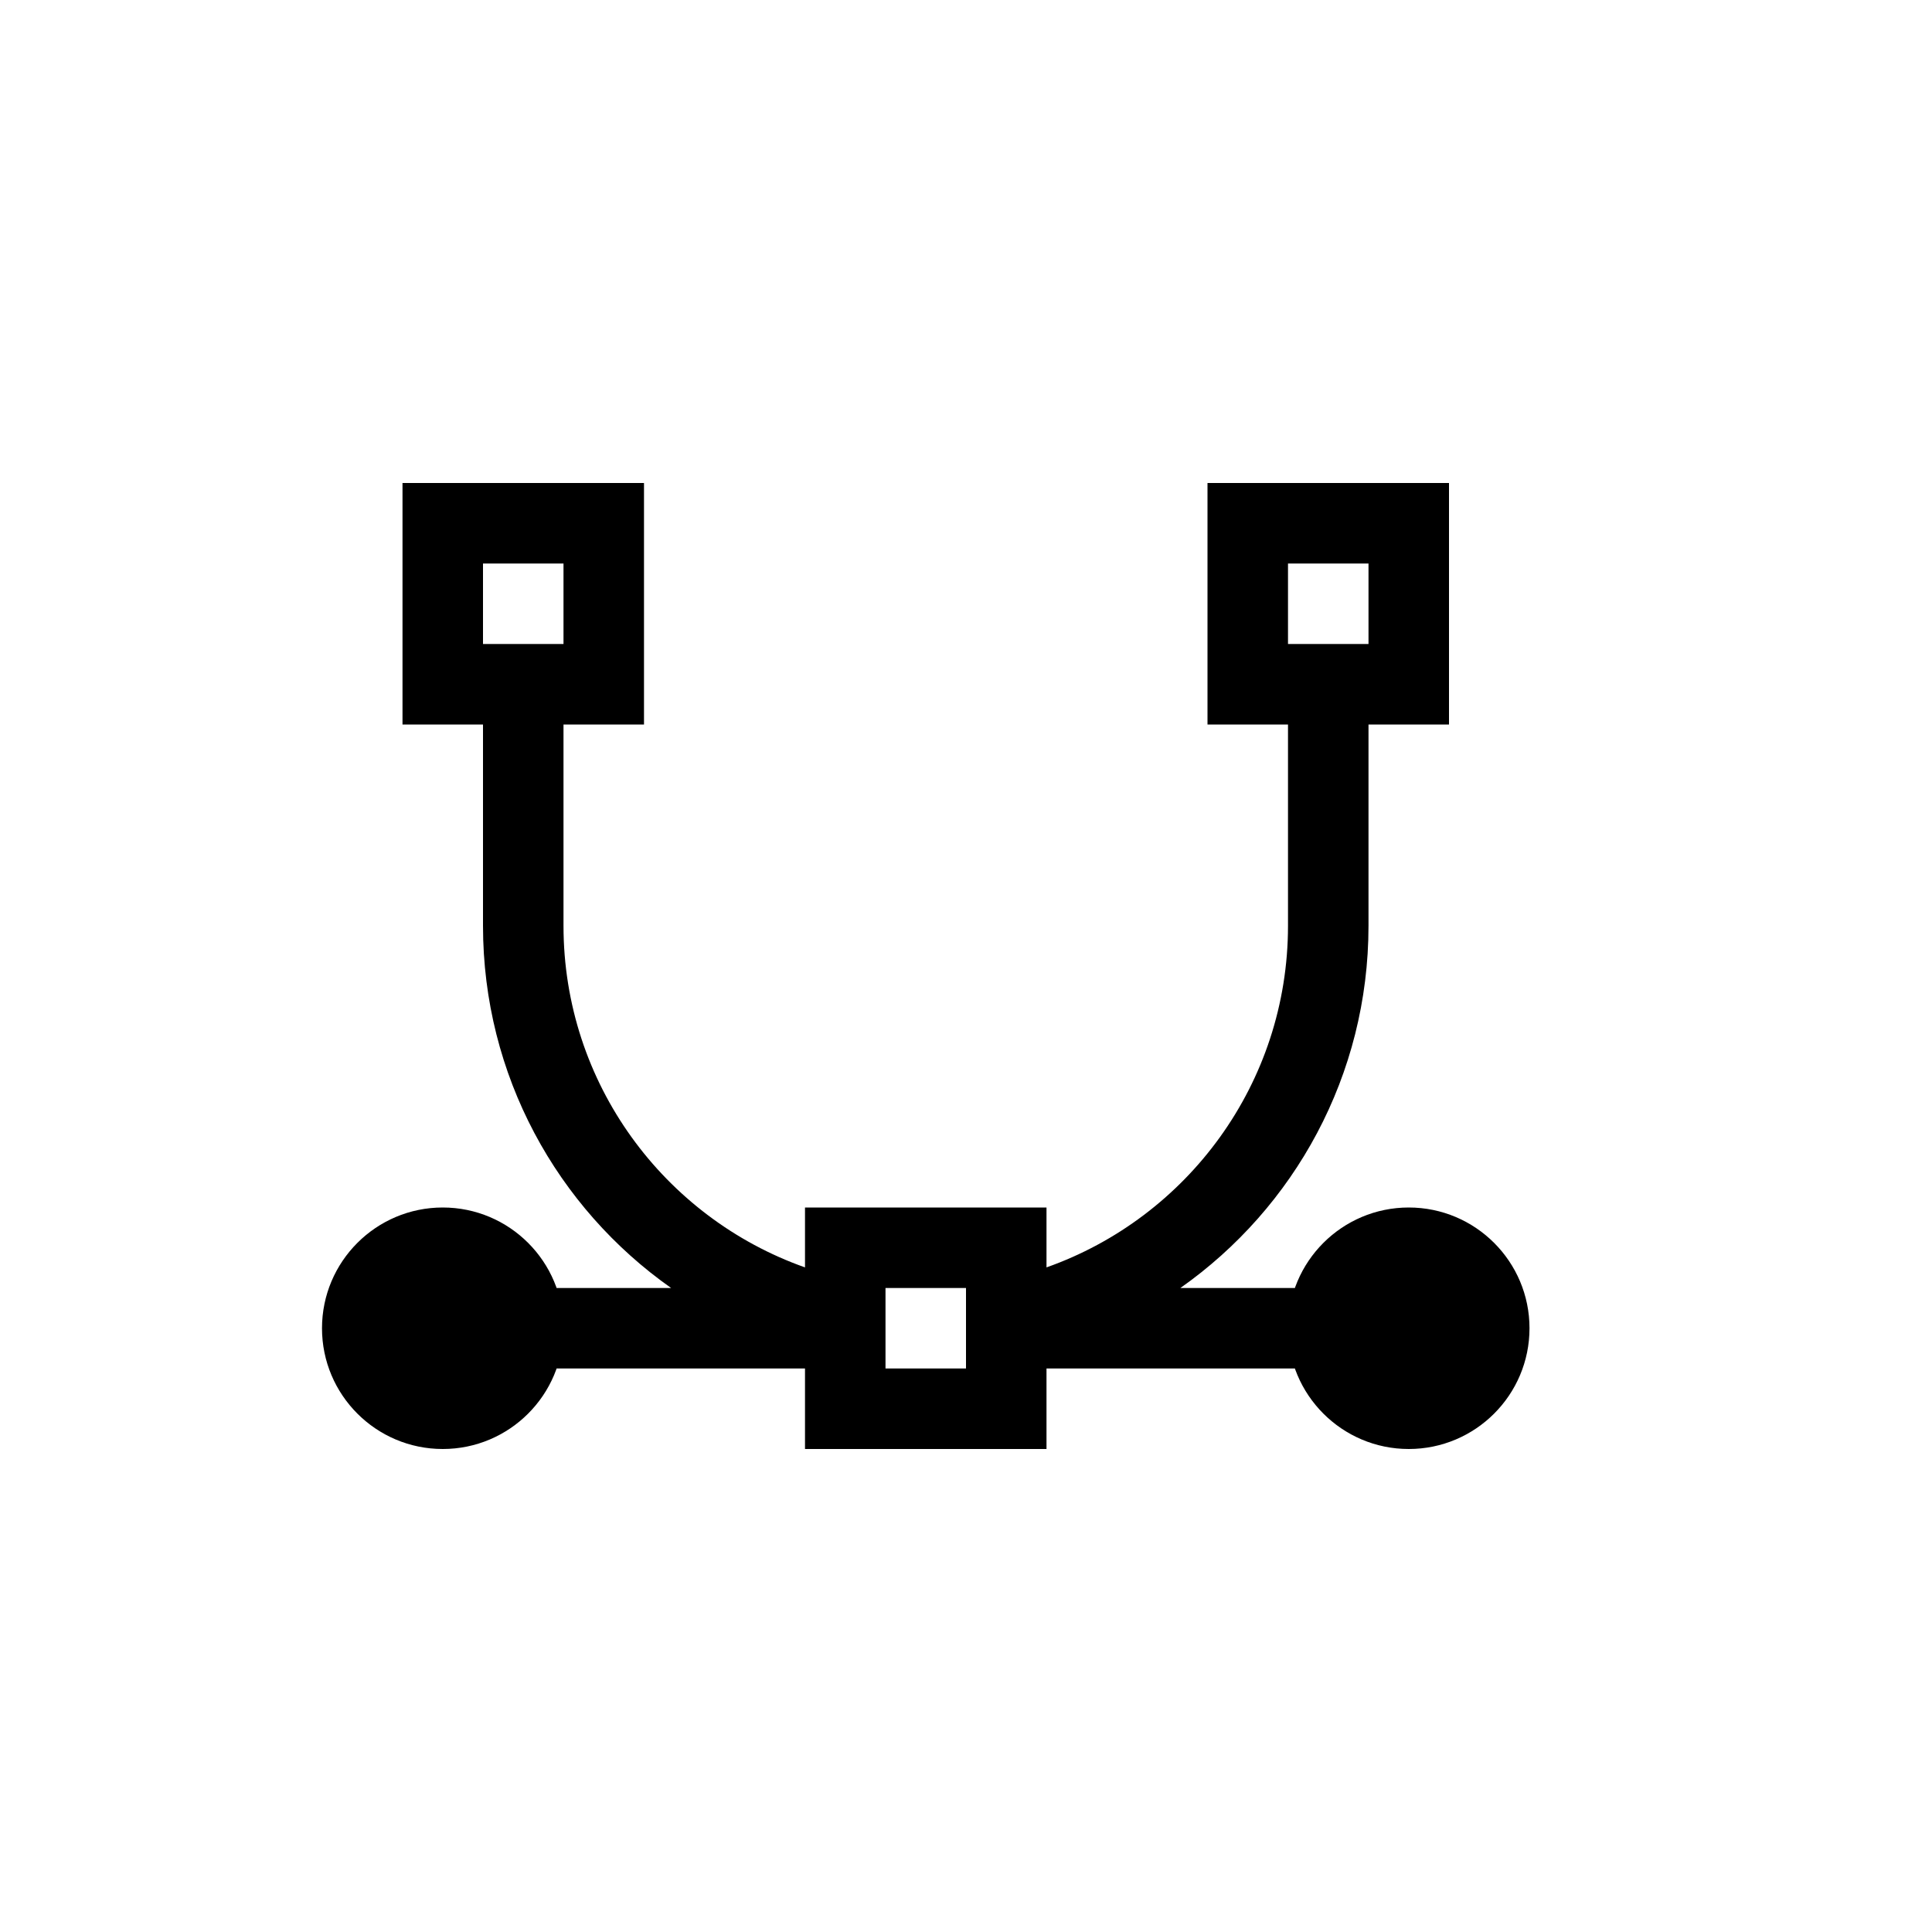 <svg xmlns="http://www.w3.org/2000/svg" width="24" height="24" viewBox="0 0 24 24">
  <path d="M10,15.744 L10,15 L13,15 L13,15.744 C14.748,15.126 16,13.459 16,11.5 L16,8 L17,8 L17,11.5 C17,13.36 16.077,15.005 14.663,16 L17,16 L17,17 L13,17 L13,18 L10,18 L10,17 L5,17 L5,16 L8.337,16 C6.923,15.005 6,13.36 6,11.5 L6,8 L7,8 L7,11.5 C7,13.459 8.252,15.126 10,15.744 Z M11,16 L11,17 L12,17 L12,16 L11,16 Z M6,7 L6,8 L7,8 L7,7 L6,7 Z M5,6 L8,6 L8,9 L5,9 L5,6 Z M15,6 L18,6 L18,9 L15,9 L15,6 Z M16,7 L16,8 L17,8 L17,7 L16,7 Z M5.5,15 C6.328,15 7,15.672 7,16.5 C7,17.328 6.328,18 5.5,18 C4.672,18 4,17.328 4,16.5 C4,15.672 4.672,15 5.5,15 Z M17.5,15 C18.328,15 19,15.672 19,16.5 C19,17.328 18.328,18 17.5,18 C16.672,18 16,17.328 16,16.5 C16,15.672 16.672,15 17.5,15 Z"/>
</svg>
